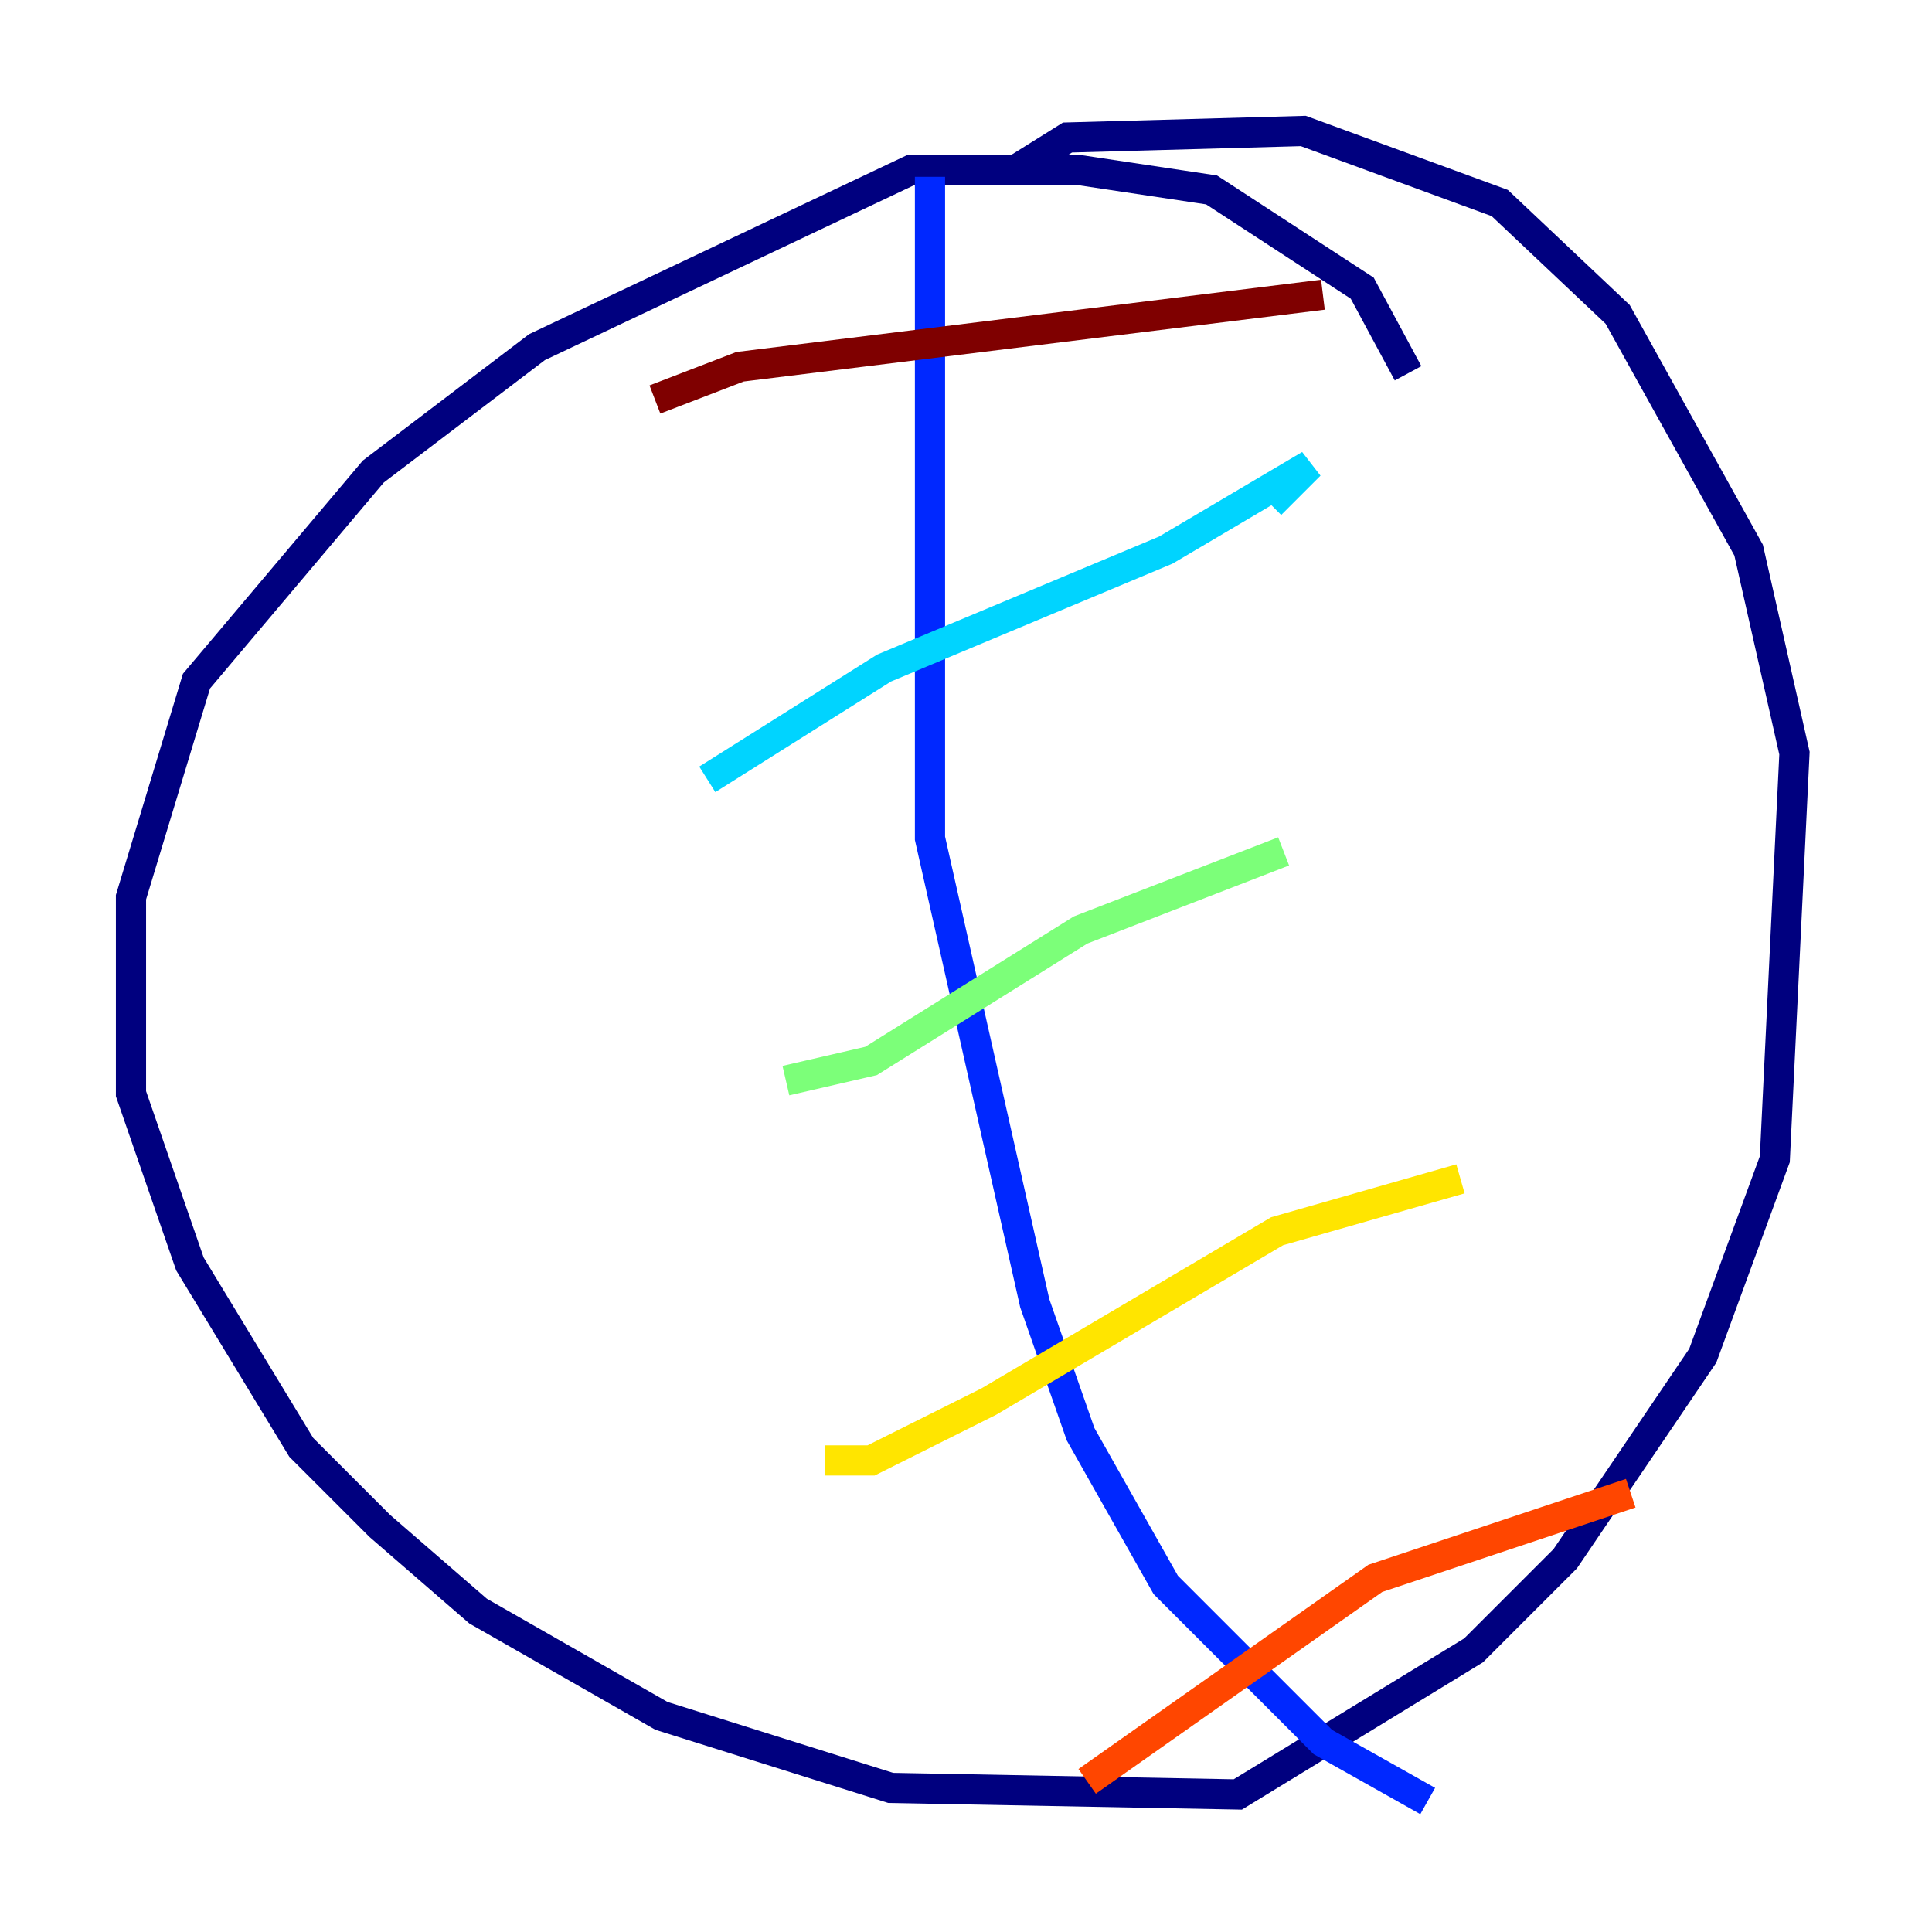 <?xml version="1.0" encoding="utf-8" ?>
<svg baseProfile="tiny" height="128" version="1.2" viewBox="0,0,128,128" width="128" xmlns="http://www.w3.org/2000/svg" xmlns:ev="http://www.w3.org/2001/xml-events" xmlns:xlink="http://www.w3.org/1999/xlink"><defs /><polyline fill="none" points="93.288,24.732 90.251,19.091 80.271,12.583 71.593,11.281 60.312,11.281 35.58,22.997 24.732,31.241 13.017,45.125 8.678,59.444 8.678,72.461 12.583,83.742 19.959,95.891 25.166,101.098 31.675,106.739 43.824,113.681 59.01,118.454 82.007,118.888 97.627,109.342 103.702,103.268 112.814,89.817 117.586,76.8 118.888,49.898 115.851,36.447 107.173,20.827 99.363,13.451 86.346,8.678 70.725,9.112 67.254,11.281" stroke="#00007f" stroke-width="2" /><polyline fill="none" points="61.614,11.715 61.614,55.539 68.556,86.346 71.593,95.024 77.234,105.003 87.647,115.417 94.59,119.322" stroke="#0028ff" stroke-width="2" /><polyline fill="none" points="46.861,51.634 58.576,44.258 77.234,36.447 86.78,30.807 84.176,33.41" stroke="#00d4ff" stroke-width="2" /><polyline fill="none" points="52.068,71.593 57.709,70.291 71.593,61.614 85.044,56.407" stroke="#7cff79" stroke-width="2" /><polyline fill="none" points="54.671,96.759 57.709,96.759 65.519,92.854 84.61,81.573 96.759,78.102" stroke="#ffe500" stroke-width="2" /><polyline fill="none" points="72.027,118.02 91.119,104.57 108.041,98.929" stroke="#ff4600" stroke-width="2" /><polyline fill="none" points="43.39,26.468 49.031,24.298 87.647,19.525" stroke="#7f0000" stroke-width="2" /></svg>